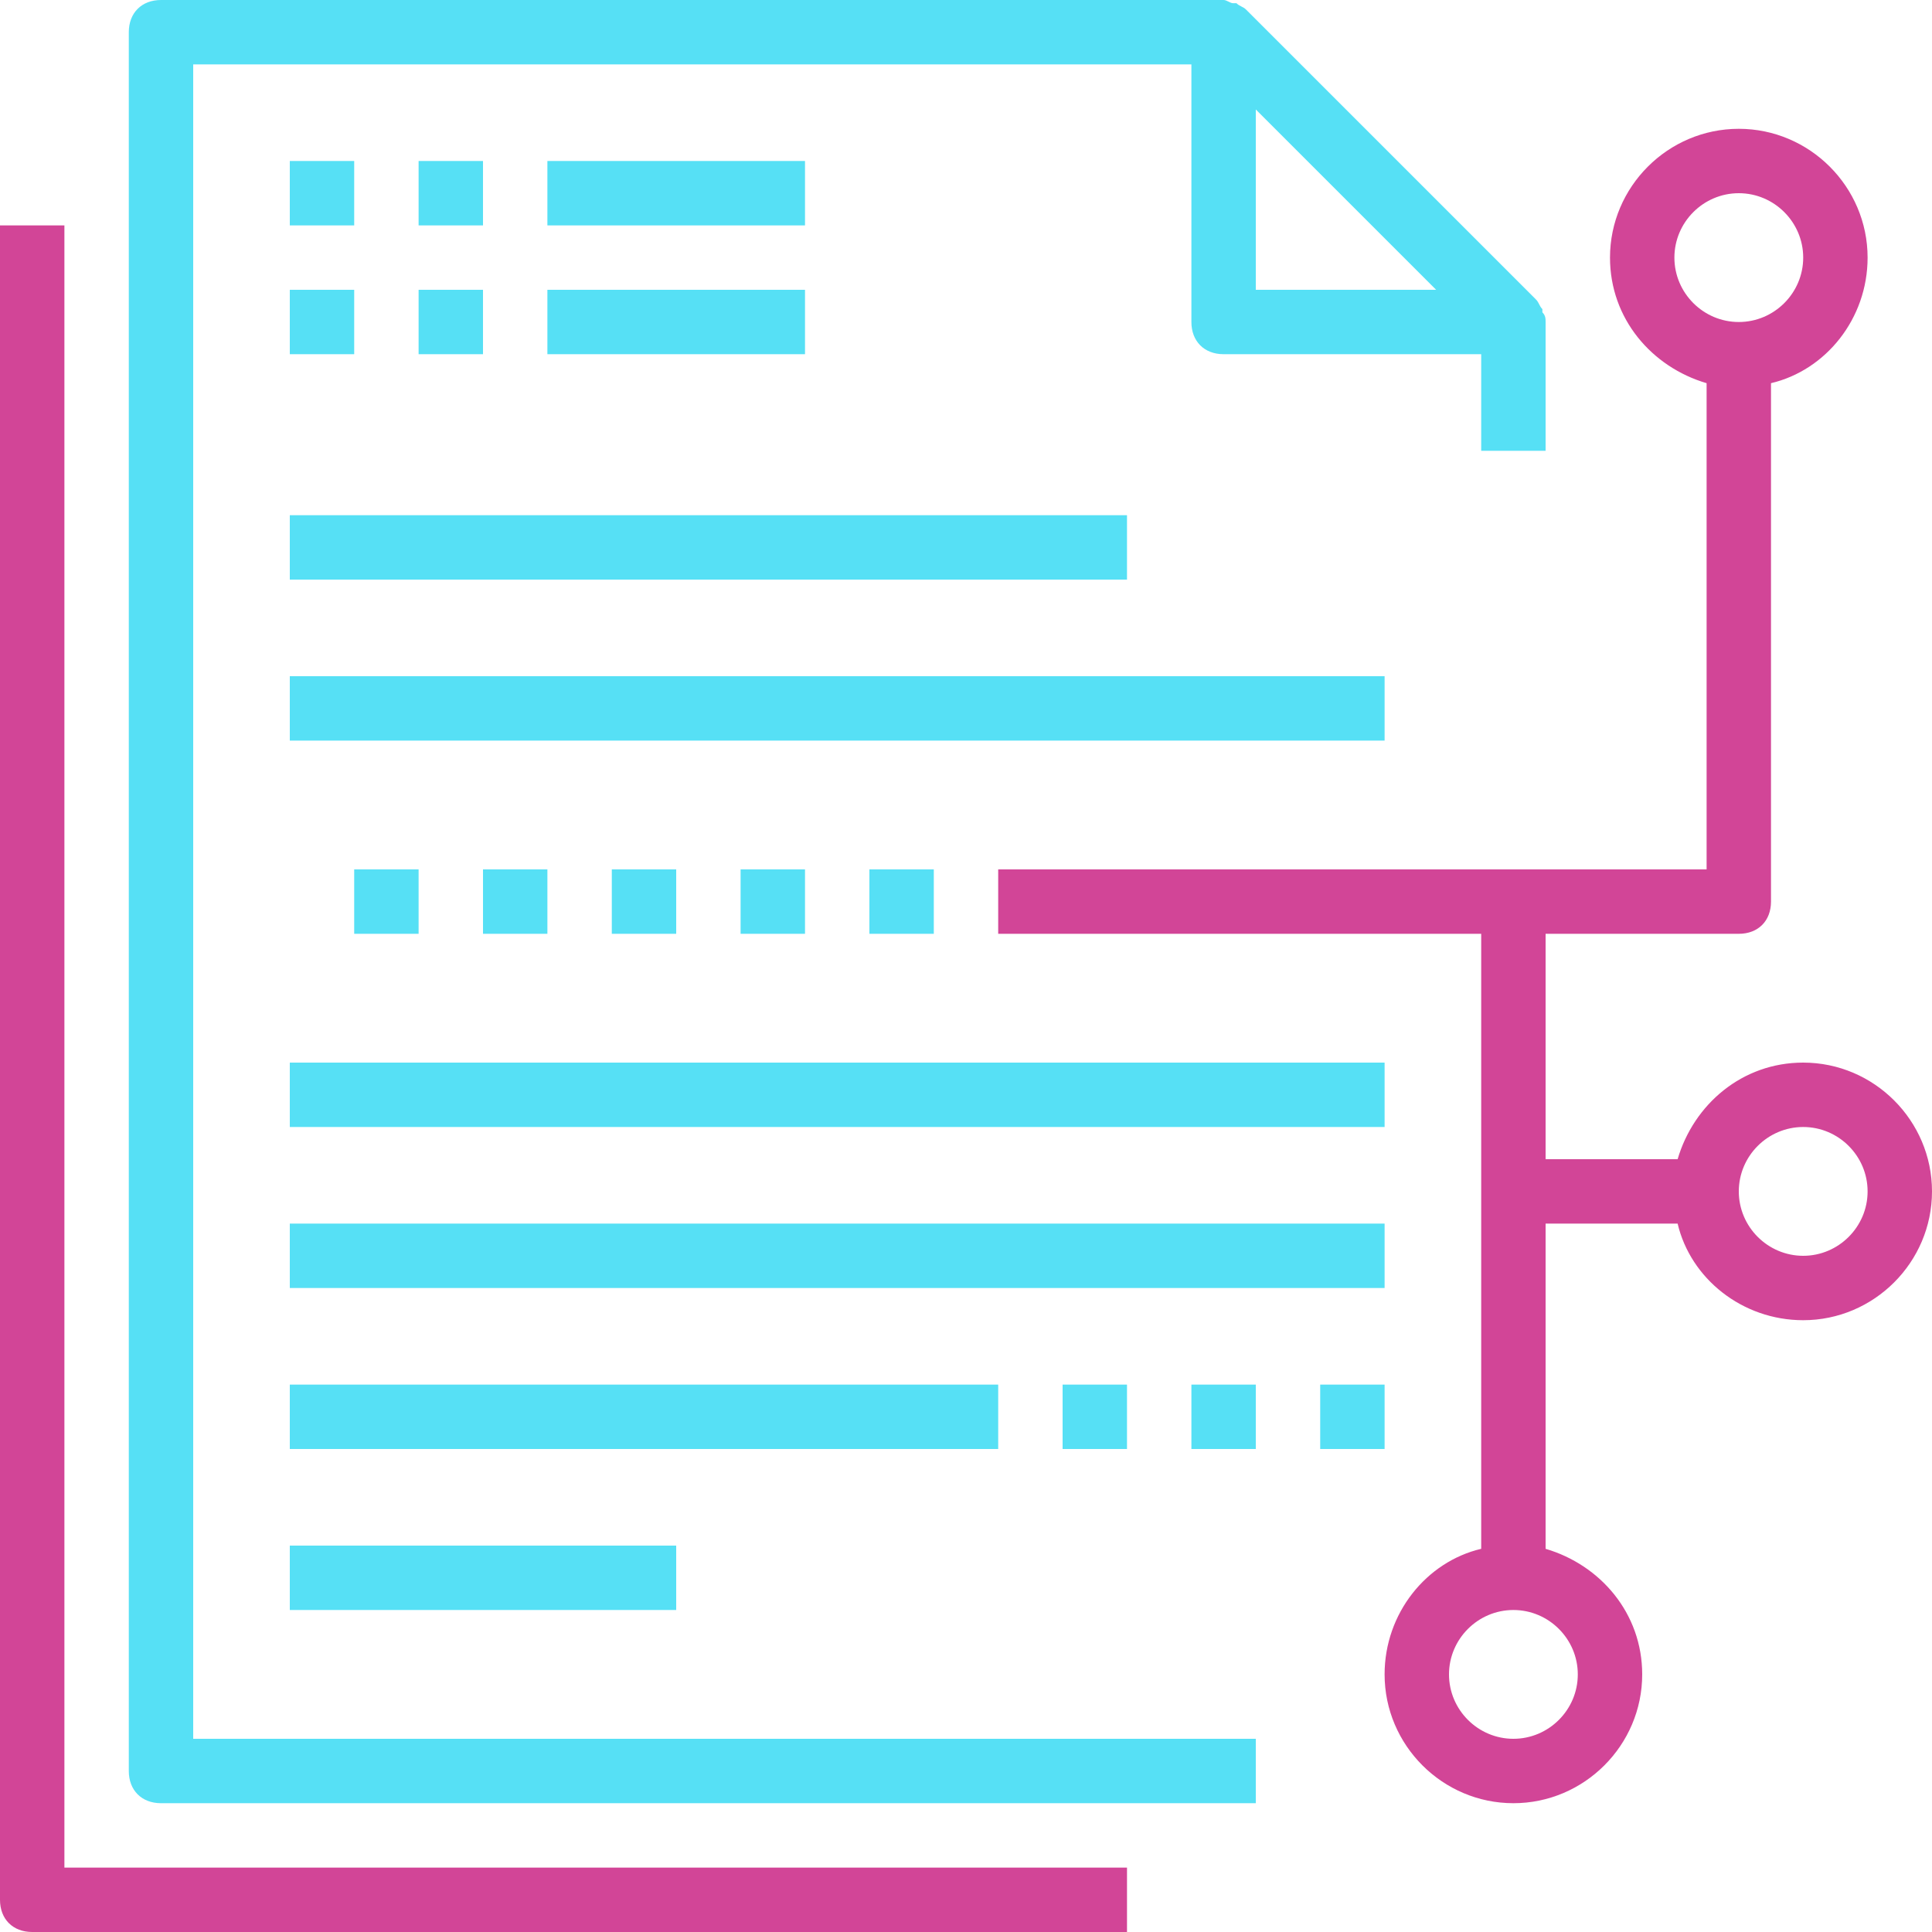 <svg width="200" height="200" viewBox="0 0 200 200" fill="none" xmlns="http://www.w3.org/2000/svg">
<path d="M6.667 23.334H0V196.667C0 198.667 1.333 200 3.333 200H116.667V193.333H6.667V23.334Z" fill="#D24597"/>
<path d="M20 6.667H123.333V33.333C123.333 35.333 124.667 36.667 126.667 36.667H153.333V46.667H160V33.333C160 33 160 32.667 159.667 32.333V32C159.333 31.667 159.333 31.333 159 31L129 1C128.667 0.667 128.333 0.667 128 0.333H127.667C127.333 0.333 127 0 126.667 0H16.667C14.667 0 13.333 1.333 13.333 3.333V183.333C13.333 185.333 14.667 186.667 16.667 186.667H130V180H20V6.667ZM148.667 30H130V11.333L148.667 30Z" fill="#56E0F5"/>
<path d="M83.333 90H76.667V96.667H83.333V90Z" fill="#56E0F5"/>
<path d="M70 90H63.333V96.667H70V90Z" fill="#56E0F5"/>
<path d="M56.667 90H50V96.667H56.667V90Z" fill="#56E0F5"/>
<path d="M43.333 90H36.667V96.667H43.333V90Z" fill="#56E0F5"/>
<path d="M96.667 90H90V96.667H96.667V90Z" fill="#56E0F5"/>
<path d="M36.667 16.666H30V23.333H36.667V16.666Z" fill="#56E0F5"/>
<path d="M50 16.666H43.334V23.333H50V16.666Z" fill="#56E0F5"/>
<path d="M50 30H43.334V36.667H50V30Z" fill="#56E0F5"/>
<path d="M36.667 30H30V36.667H36.667V30Z" fill="#56E0F5"/>
<path d="M83.333 16.666H56.666V23.333H83.333V16.666Z" fill="#56E0F5"/>
<path d="M83.333 30H56.666V36.667H83.333V30Z" fill="#56E0F5"/>
<path d="M116.667 53.334H30V60H116.667V53.334Z" fill="#56E0F5"/>
<path d="M143.333 70H30V76.667H143.333V70Z" fill="#56E0F5"/>
<path d="M143.333 110H30V116.667H143.333V110Z" fill="#56E0F5"/>
<path d="M143.333 126.667H30V133.333H143.333V126.667Z" fill="#56E0F5"/>
<path d="M103.333 143.333H30V150H103.333V143.333Z" fill="#56E0F5"/>
<path d="M116.667 143.333H110V150H116.667V143.333Z" fill="#56E0F5"/>
<path d="M130 143.333H123.333V150H130V143.333Z" fill="#56E0F5"/>
<path d="M143.333 143.333H136.667V150H143.333V143.333Z" fill="#56E0F5"/>
<path d="M186.667 110C180.333 110 175.333 114.334 173.667 120H160V96.667H180C182 96.667 183.333 95.334 183.333 93.334V39.667C189 38.334 193.333 33 193.333 26.667C193.333 19.334 187.333 13.334 180 13.334C172.667 13.334 166.667 19.334 166.667 26.667C166.667 33 171 38 176.667 39.667V90H103.333V96.667H153.333V160.333C147.667 161.667 143.333 167 143.333 173.333C143.333 180.667 149.333 186.667 156.667 186.667C164 186.667 170 180.667 170 173.333C170 167 165.667 162 160 160.333V126.667H173.667C175 132.334 180.333 136.667 186.667 136.667C194 136.667 200 130.667 200 123.334C200 116 194 110 186.667 110ZM173.333 26.667C173.333 23 176.333 20 180 20C183.667 20 186.667 23 186.667 26.667C186.667 30.334 183.667 33.334 180 33.334C176.333 33.334 173.333 30.334 173.333 26.667ZM163.333 173.333C163.333 177 160.333 180 156.667 180C153 180 150 177 150 173.333C150 169.667 153 166.667 156.667 166.667C160.333 166.667 163.333 169.667 163.333 173.333ZM186.667 130C183 130 180 127 180 123.334C180 119.667 183 116.667 186.667 116.667C190.333 116.667 193.333 119.667 193.333 123.334C193.333 127 190.333 130 186.667 130Z" fill="#D24597"/>
<path d="M70 160H30V166.667H70V160Z" fill="#56E0F5"/>
</svg>
